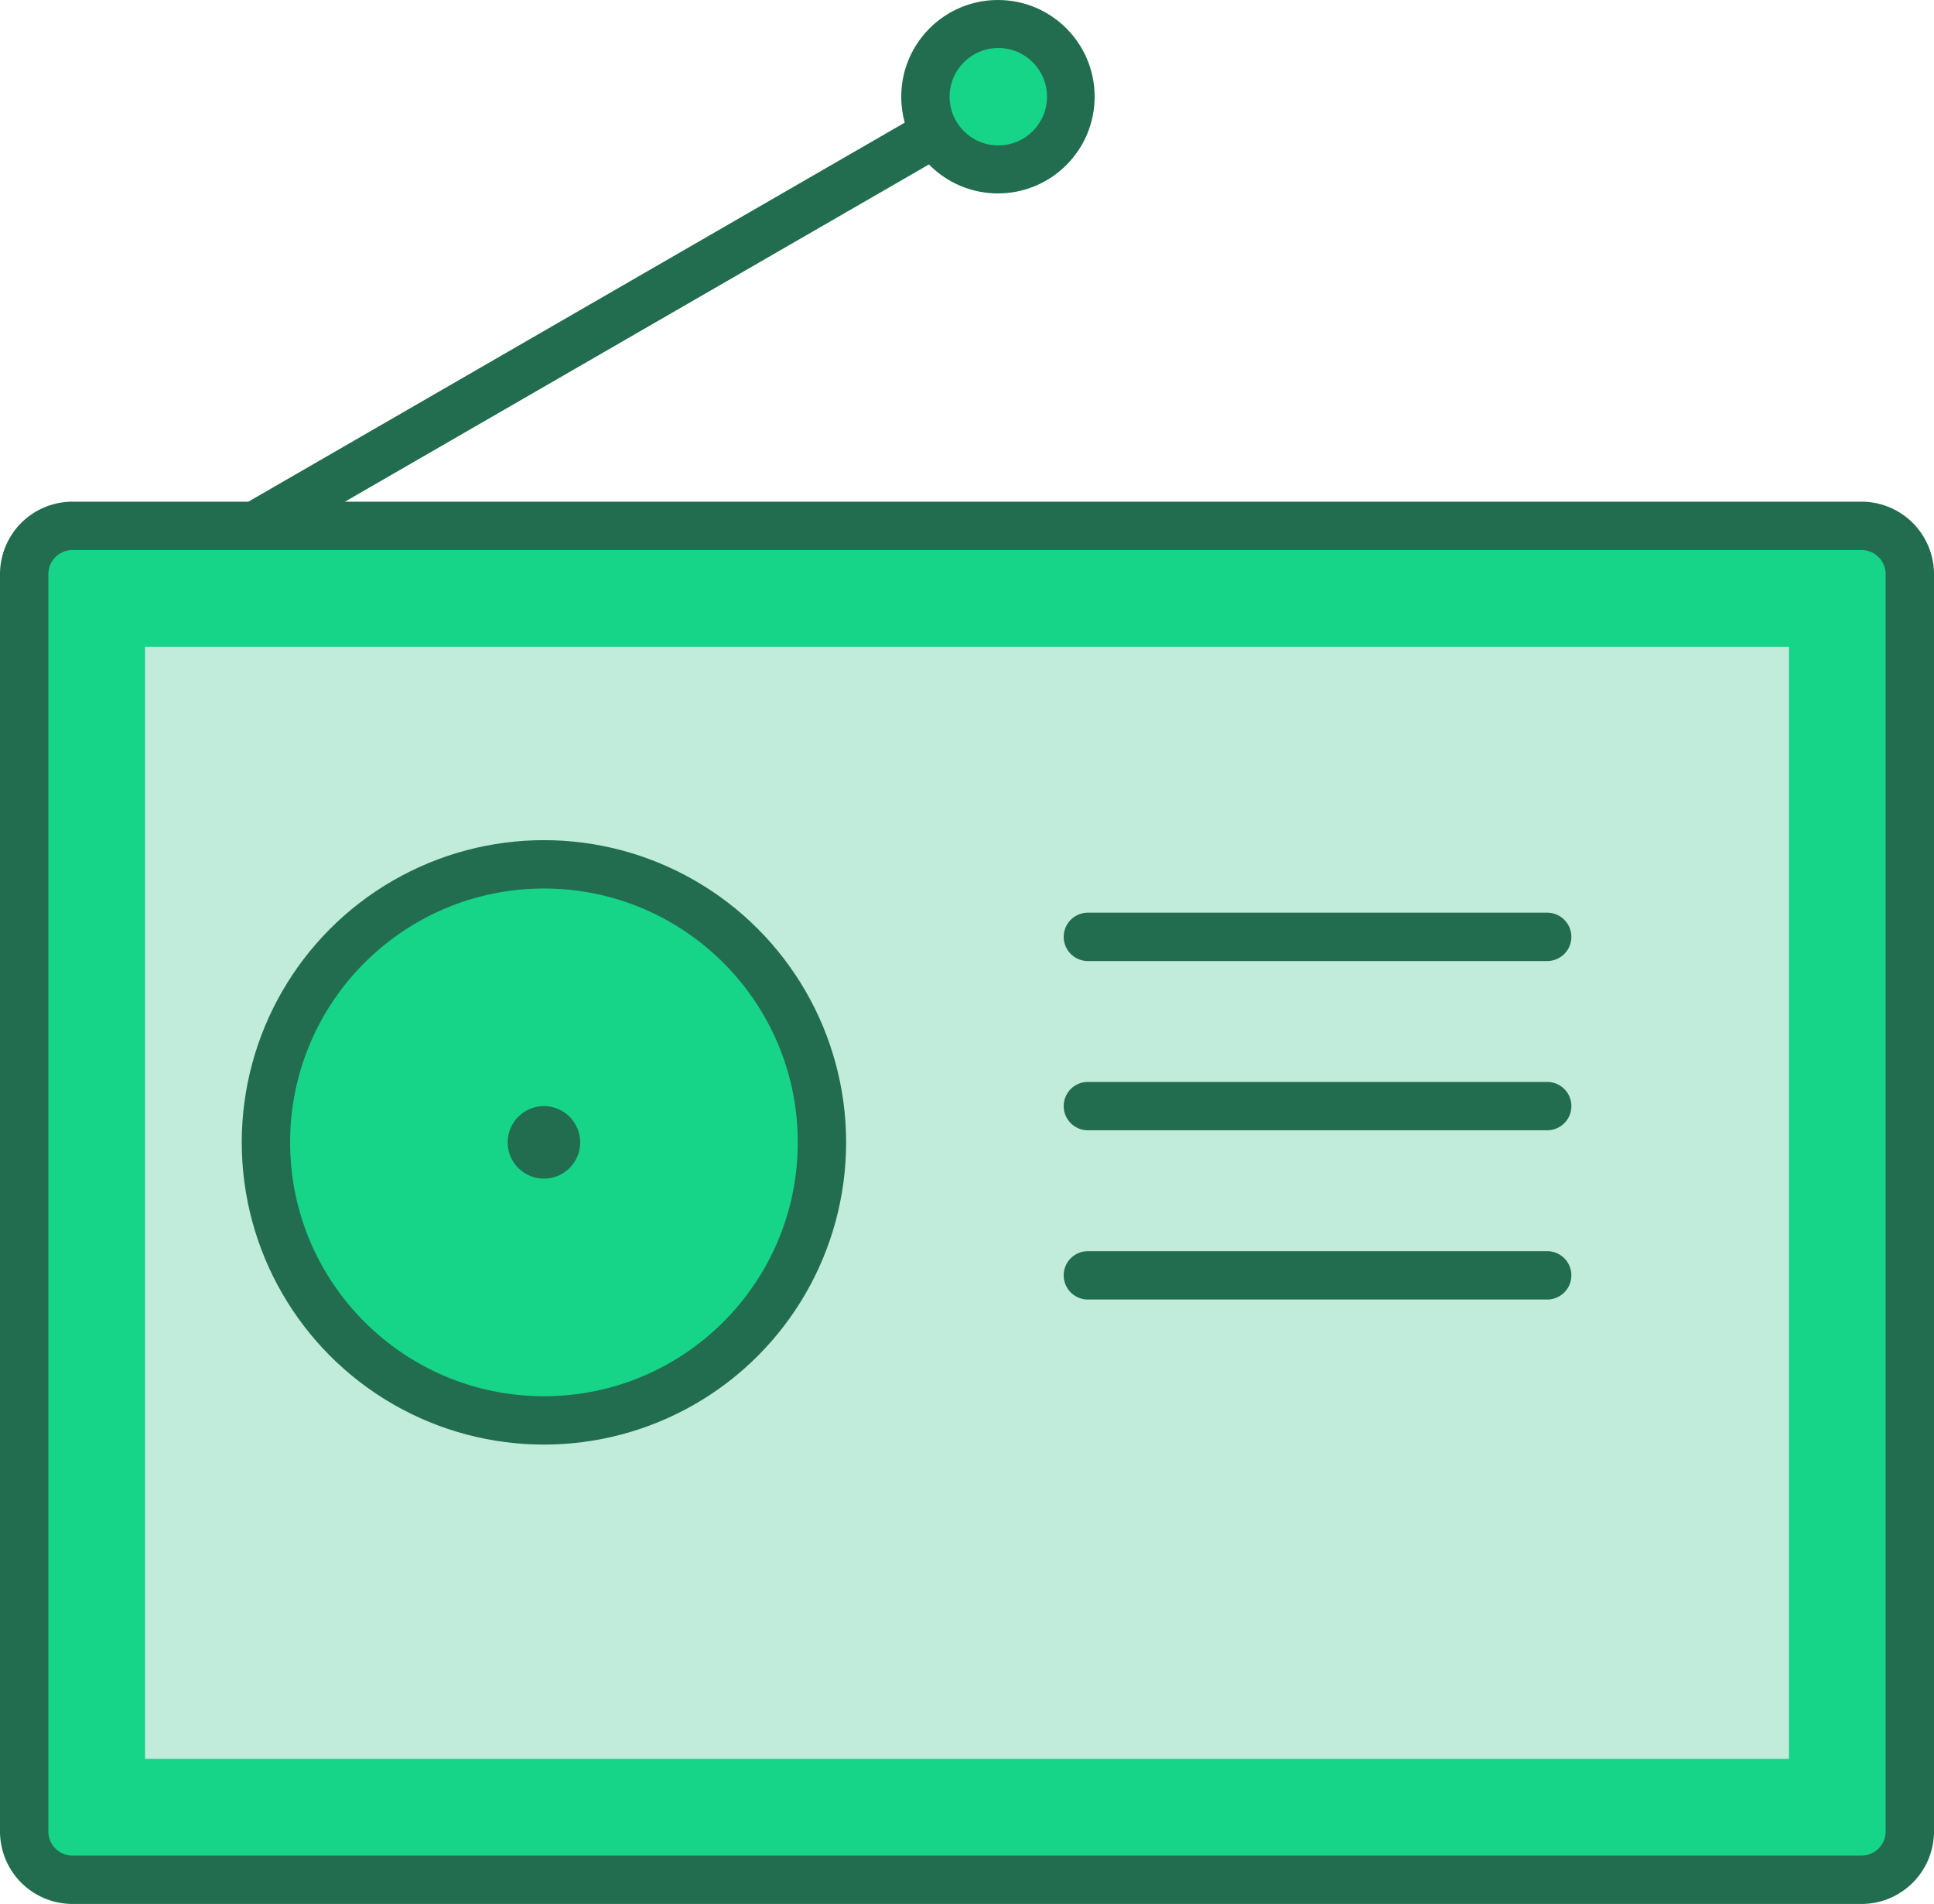<svg id="_4" data-name="4" xmlns="http://www.w3.org/2000/svg" width="80" height="78.75" viewBox="0 0 80 78.75">
<defs>
    <style>
      .cls-1, .cls-2 {
        fill: #226d4f;
      }

      .cls-1, .cls-4, .cls-5 {
        fill-rule: evenodd;
      }

      .cls-3, .cls-4 {
        fill: #16d488;
      }

      .cls-5 {
        fill: #c1ecdb;
      }
    </style>
  </defs>
  <path class="cls-1" d="M1288.19,2877.88l1,1.73-29.44,17-1-1.73Z" transform="translate(-1250 -2873.25)"/>
  <circle class="cls-2" cx="41.28" cy="4" r="4"/>
  <circle class="cls-3" cx="41.295" cy="4" r="2.015"/>
  <path id="Shape_990_copy_4" data-name="Shape 990 copy 4" class="cls-1" d="M1330,2897v52a3,3,0,0,1-3,3h-74a3,3,0,0,1-3-3v-52a3,3,0,0,1,3-3h74A3,3,0,0,1,1330,2897Z" transform="translate(-1250 -2873.25)"/>
  <path id="Shape_990_copy_4-2" data-name="Shape 990 copy 4" class="cls-4" d="M1328,2897v52a1,1,0,0,1-1,1h-74a1,1,0,0,1-1-1v-52a1,1,0,0,1,1-1h74A1,1,0,0,1,1328,2897Z" transform="translate(-1250 -2873.25)"/>
  <path id="Shape_990_copy_4-3" data-name="Shape 990 copy 4" class="cls-5" d="M1256,2900h68v46h-68v-46h0Z" transform="translate(-1250 -2873.25)"/>
  <circle class="cls-2" cx="22.5" cy="47.25" r="12.5"/>
  <path id="Rounded_Rectangle_13" data-name="Rounded Rectangle 13" class="cls-1" d="M1295,2911h19a1,1,0,0,1,0,2h-19A1,1,0,0,1,1295,2911Zm0,7h19a1,1,0,0,1,0,2h-19A1,1,0,0,1,1295,2918Zm0,7h19a1,1,0,0,1,0,2h-19A1,1,0,0,1,1295,2925Z" transform="translate(-1250 -2873.25)"/>
  <circle class="cls-3" cx="22.5" cy="47.25" r="10.5"/>
  <circle class="cls-2" cx="22.5" cy="47.25" r="1.5"/>
</svg>

